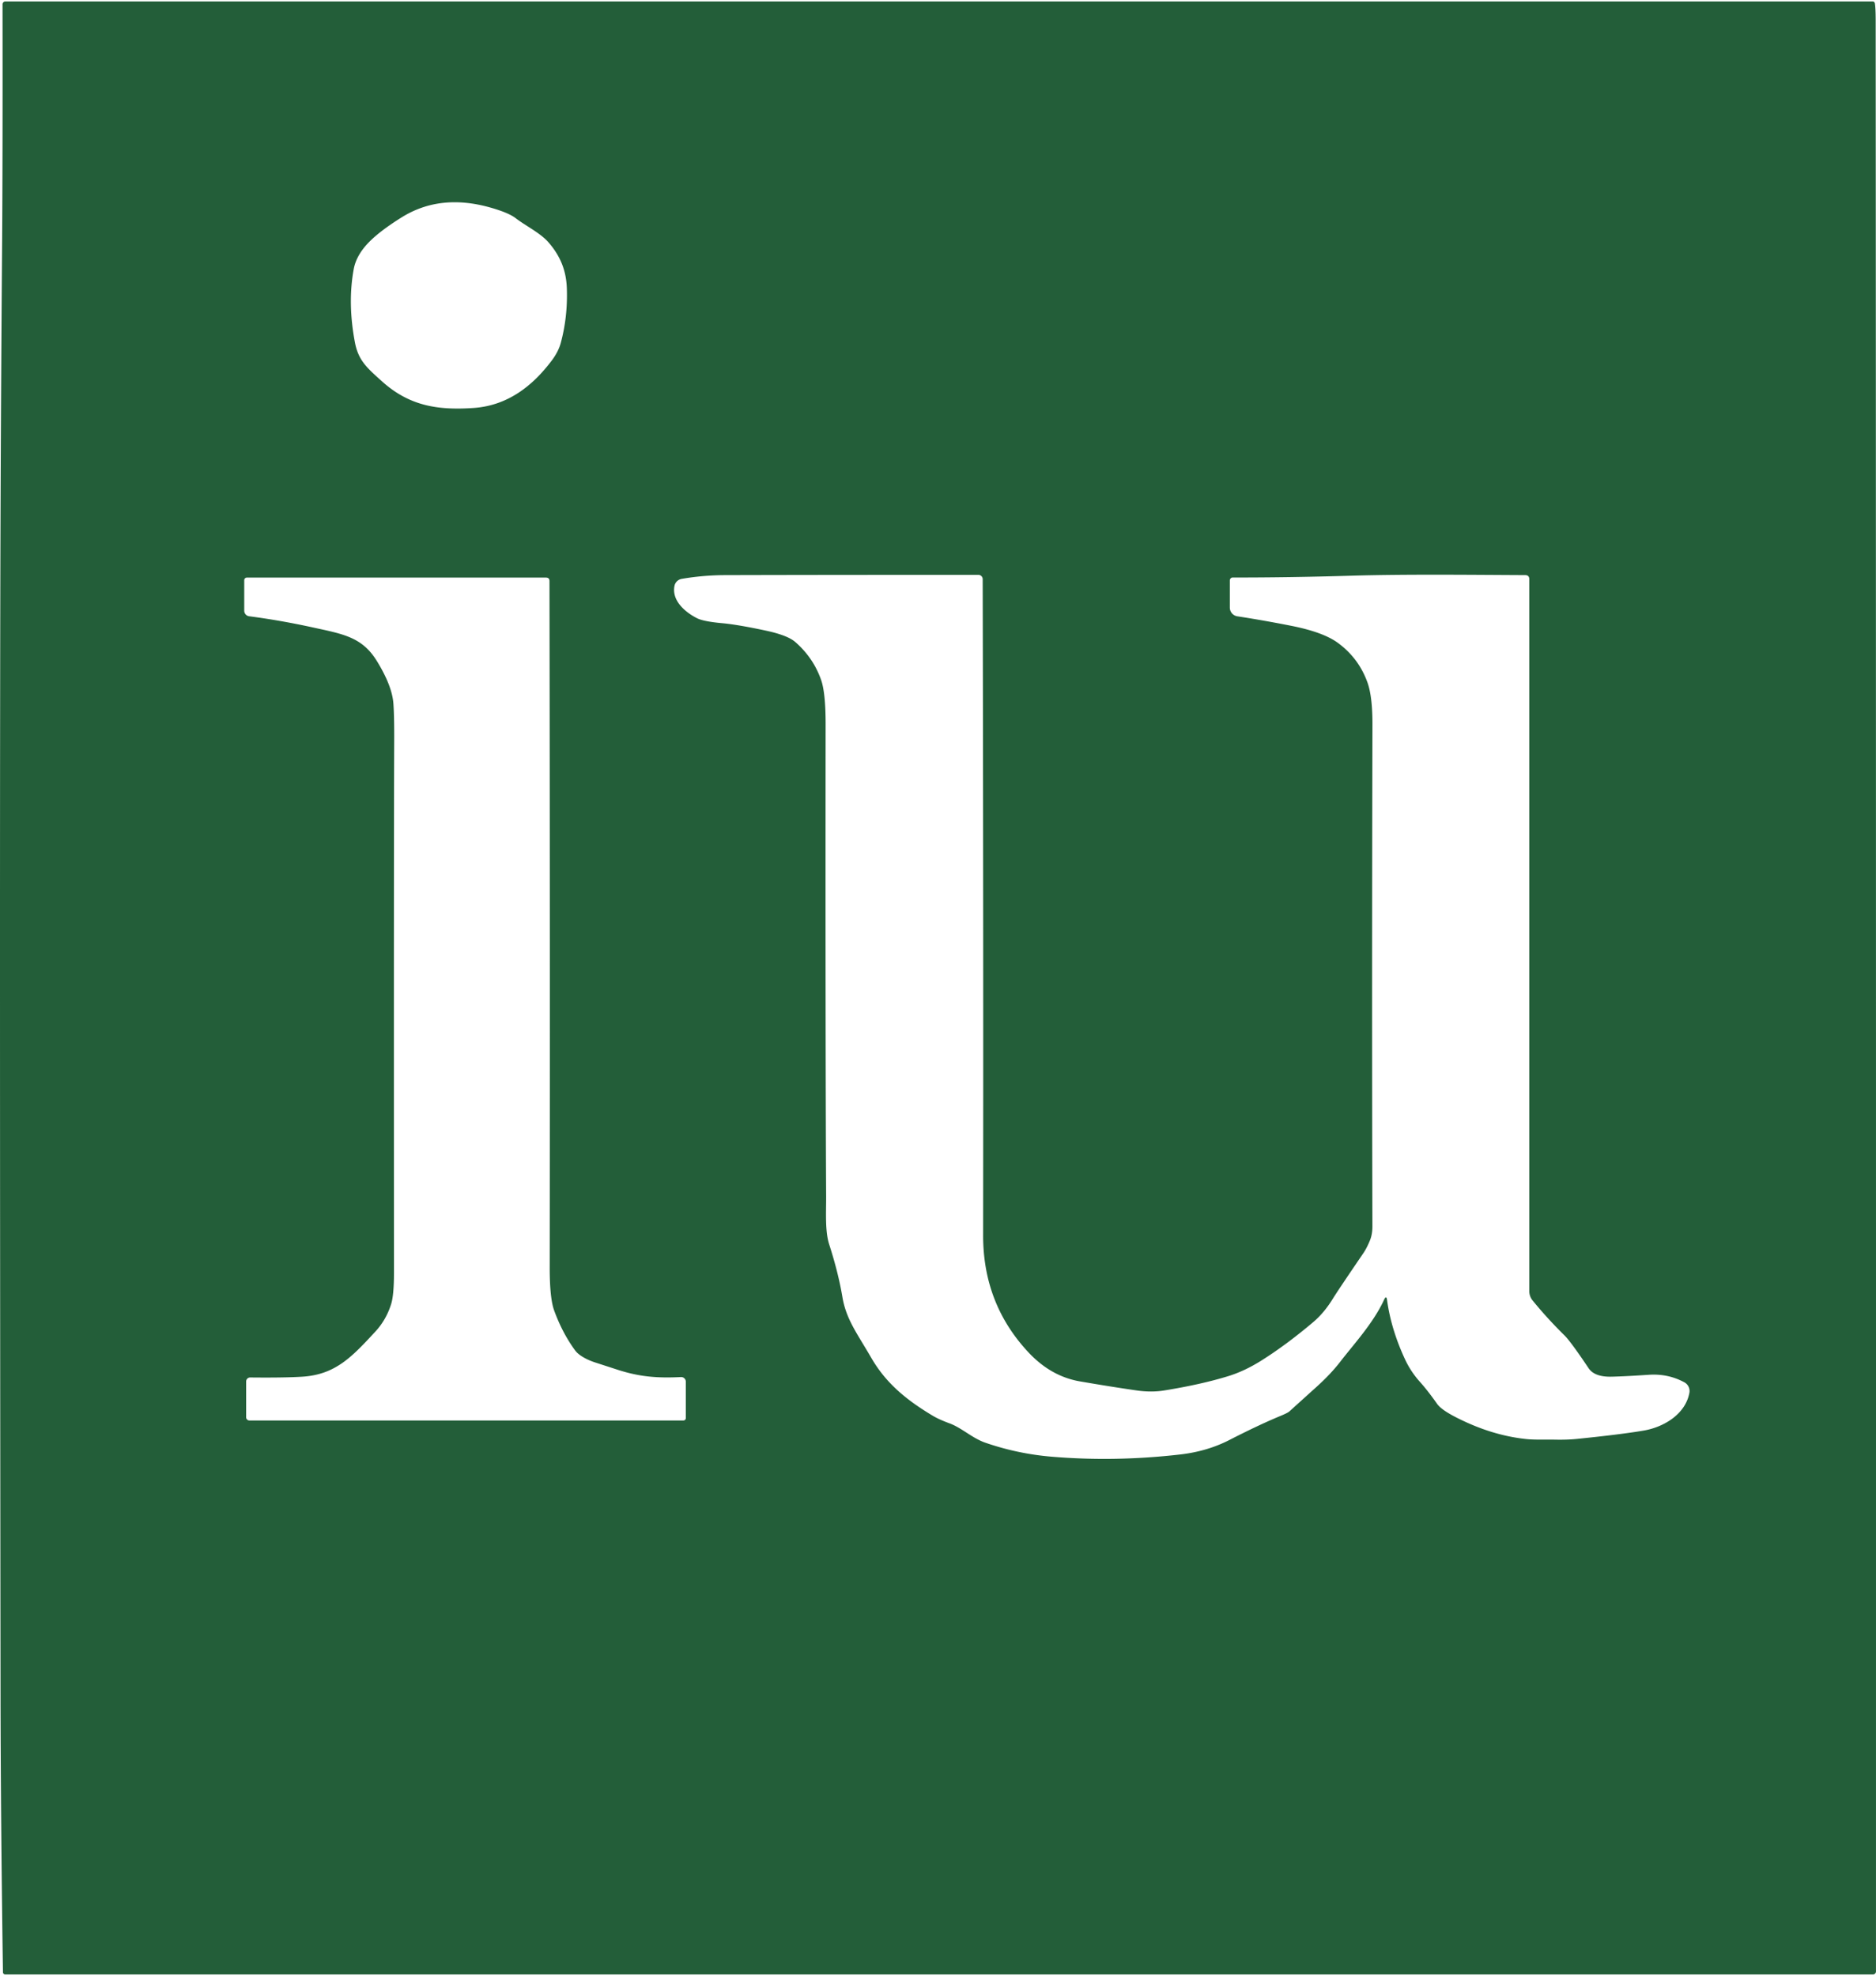 <svg xmlns="http://www.w3.org/2000/svg" version="1.1" viewBox="1.657 2.58 503.899 529.91" width="508.00" height="535.00">
<path fill="#235e39" d="&#10;  M 504.72 532.49&#10;  L 3.08 532.49&#10;  A 0.63 0.63 0.0 0 1 2.45 531.87&#10;  Q 1.84 490.26 1.80 456.50&#10;  Q 1.52 224.18 1.79 143.52&#10;  Q 1.92 106.33 2.23 66.55&#10;  Q 2.39 46.30 2.34 3.34&#10;  A 0.77 0.76 -0.0 0 1 3.11 2.58&#10;  L 504.59 2.58&#10;  Q 505.16 2.58 505.26 3.14&#10;  Q 505.46 4.39 505.47 7.52&#10;  Q 505.58 180.71 505.55 531.67&#10;  A 0.83 0.82 -0.0 0 1 504.72 532.49&#10;  Z&#10;  M 104.23 104.59&#10;  C 111.57 111.21 119.18 112.42 128.81 111.77&#10;  C 137.92 111.16 144.69 105.94 149.92 98.94&#10;  Q 151.64 96.64 152.28 94.30&#10;  Q 154.18 87.29 153.91 79.61&#10;  C 153.74 74.71 152.08 70.82 148.91 67.20&#10;  C 146.78 64.77 142.70 62.75 140.19 60.81&#10;  Q 138.25 59.30 133.17 57.88&#10;  Q 119.82 54.17 109.56 60.56&#10;  Q 102.63 64.88 99.68 68.43&#10;  Q 97.24 71.36 96.67 74.47&#10;  Q 94.99 83.59 96.99 94.16&#10;  C 97.92 99.06 100.31 101.06 104.23 104.59&#10;  Z&#10;  M 374.23 351.39&#10;  Q 375.30 359.19 379.04 367.26&#10;  Q 380.57 370.56 383.07 373.35&#10;  Q 385.17 375.69 387.66 379.23&#10;  Q 388.76 380.80 392.61 382.78&#10;  Q 402.16 387.70 411.61 388.69&#10;  C 414.01 388.94 417.09 388.80 419.32 388.85&#10;  Q 422.55 388.92 425.14 388.66&#10;  Q 436.99 387.46 443.17 386.41&#10;  C 448.46 385.51 454.35 382.09 455.43 376.28&#10;  A 2.67 2.66 -70.6 0 0 454.08 373.45&#10;  Q 449.71 371.08 444.52 371.43&#10;  Q 438.11 371.86 434.54 371.94&#10;  Q 429.95 372.05 428.35 369.65&#10;  Q 423.60 362.56 421.89 360.86&#10;  Q 417.15 356.19 413.29 351.43&#10;  A 3.93 3.89 -64.6 0 1 412.43 348.98&#10;  L 412.43 157.76&#10;  Q 412.43 156.66 411.33 156.66&#10;  C 398.05 156.60 379.49 156.37 364.51 156.82&#10;  Q 347.62 157.32 332.78 157.30&#10;  A 0.79 0.78 -89.6 0 0 331.99 158.09&#10;  L 331.99 165.37&#10;  A 2.38 2.38 0.0 0 0 334.01 167.72&#10;  Q 340.82 168.76 348.43 170.26&#10;  Q 357.00 171.95 360.94 174.80&#10;  Q 366.59 178.91 368.95 185.46&#10;  Q 370.32 189.24 370.30 196.79&#10;  Q 370.13 269.03 370.29 331.55&#10;  Q 370.30 333.67 369.63 335.33&#10;  Q 368.79 337.40 367.82 338.82&#10;  Q 361.02 348.79 359.67 350.98&#10;  Q 357.33 354.79 354.43 357.25&#10;  Q 347.27 363.31 340.57 367.54&#10;  Q 336.02 370.42 331.58 371.79&#10;  Q 324.39 374.01 314.43 375.63&#10;  Q 310.98 376.20 307.08 375.65&#10;  Q 300.42 374.70 291.77 373.21&#10;  Q 283.93 371.87 277.87 365.37&#10;  Q 265.71 352.35 265.73 334.01&#10;  Q 265.82 253.74 265.61 157.74&#10;  A 1.15 1.15 0.0 0 0 264.46 156.59&#10;  Q 226.07 156.58 196.50 156.66&#10;  Q 190.45 156.68 184.75 157.67&#10;  A 2.39 2.37 0.9 0 0 182.83 159.52&#10;  C 182.04 163.38 185.48 166.49 188.83 168.21&#10;  Q 190.58 169.11 195.64 169.57&#10;  Q 199.75 169.94 207.26 171.54&#10;  Q 213.18 172.80 215.28 174.63&#10;  Q 220.11 178.85 222.20 184.78&#10;  Q 223.43 188.24 223.42 196.77&#10;  Q 223.34 283.06 223.56 323.56&#10;  C 223.58 327.62 223.23 332.84 224.37 336.38&#10;  Q 226.83 343.99 227.93 350.54&#10;  C 228.93 356.55 231.92 360.37 235.71 366.92&#10;  C 239.65 373.72 245.16 378.23 252.25 382.46&#10;  Q 253.90 383.44 256.72 384.48&#10;  C 259.98 385.68 262.84 388.48 266.35 389.68&#10;  Q 274.97 392.65 284.04 393.42&#10;  Q 301.03 394.86 318.68 392.83&#10;  C 323.45 392.28 327.83 391.00 331.76 389.00&#10;  Q 339.90 384.83 345.57 382.49&#10;  Q 347.55 381.67 348.01 381.25&#10;  Q 349.39 379.99 355.10 374.84&#10;  Q 359.09 371.25 361.64 367.94&#10;  C 365.26 363.24 370.53 357.57 373.43 351.27&#10;  Q 374.04 349.94 374.23 351.39&#10;  Z&#10;  M 67.77 382.82&#10;  A 0.88 0.87 -90.0 0 0 68.64 383.70&#10;  L 185.23 383.70&#10;  A 0.64 0.64 0.0 0 0 185.87 383.06&#10;  L 185.87 373.29&#10;  A 1.25 1.25 0.0 0 0 184.56 372.04&#10;  C 178.34 372.35 173.54 372.01 167.60 370.09&#10;  Q 164.50 369.09 161.40 368.08&#10;  C 159.52 367.47 157.16 366.29 156.15 364.90&#10;  Q 152.74 360.27 150.52 354.20&#10;  Q 149.30 350.89 149.31 342.62&#10;  Q 149.41 261.57 149.25 158.27&#10;  Q 149.25 157.32 148.30 157.32&#10;  L 67.96 157.32&#10;  A 0.70 0.70 0.0 0 0 67.26 158.02&#10;  L 67.26 166.21&#10;  A 1.52 1.51 3.7 0 0 68.59 167.71&#10;  Q 76.86 168.78 85.70 170.71&#10;  C 93.94 172.51 98.95 173.31 102.91 179.77&#10;  Q 107.00 186.43 107.33 191.21&#10;  Q 107.57 194.52 107.54 201.25&#10;  Q 107.42 229.51 107.48 343.99&#10;  Q 107.48 349.99 106.73 352.40&#10;  Q 105.40 356.68 102.44 359.87&#10;  C 96.20 366.60 91.77 371.42 82.75 371.95&#10;  Q 77.71 372.25 68.87 372.15&#10;  A 1.09 1.08 -89.5 0 0 67.77 373.24&#10;  L 67.77 382.82&#10;  Z" data-c-fill="306023"/>
</svg>